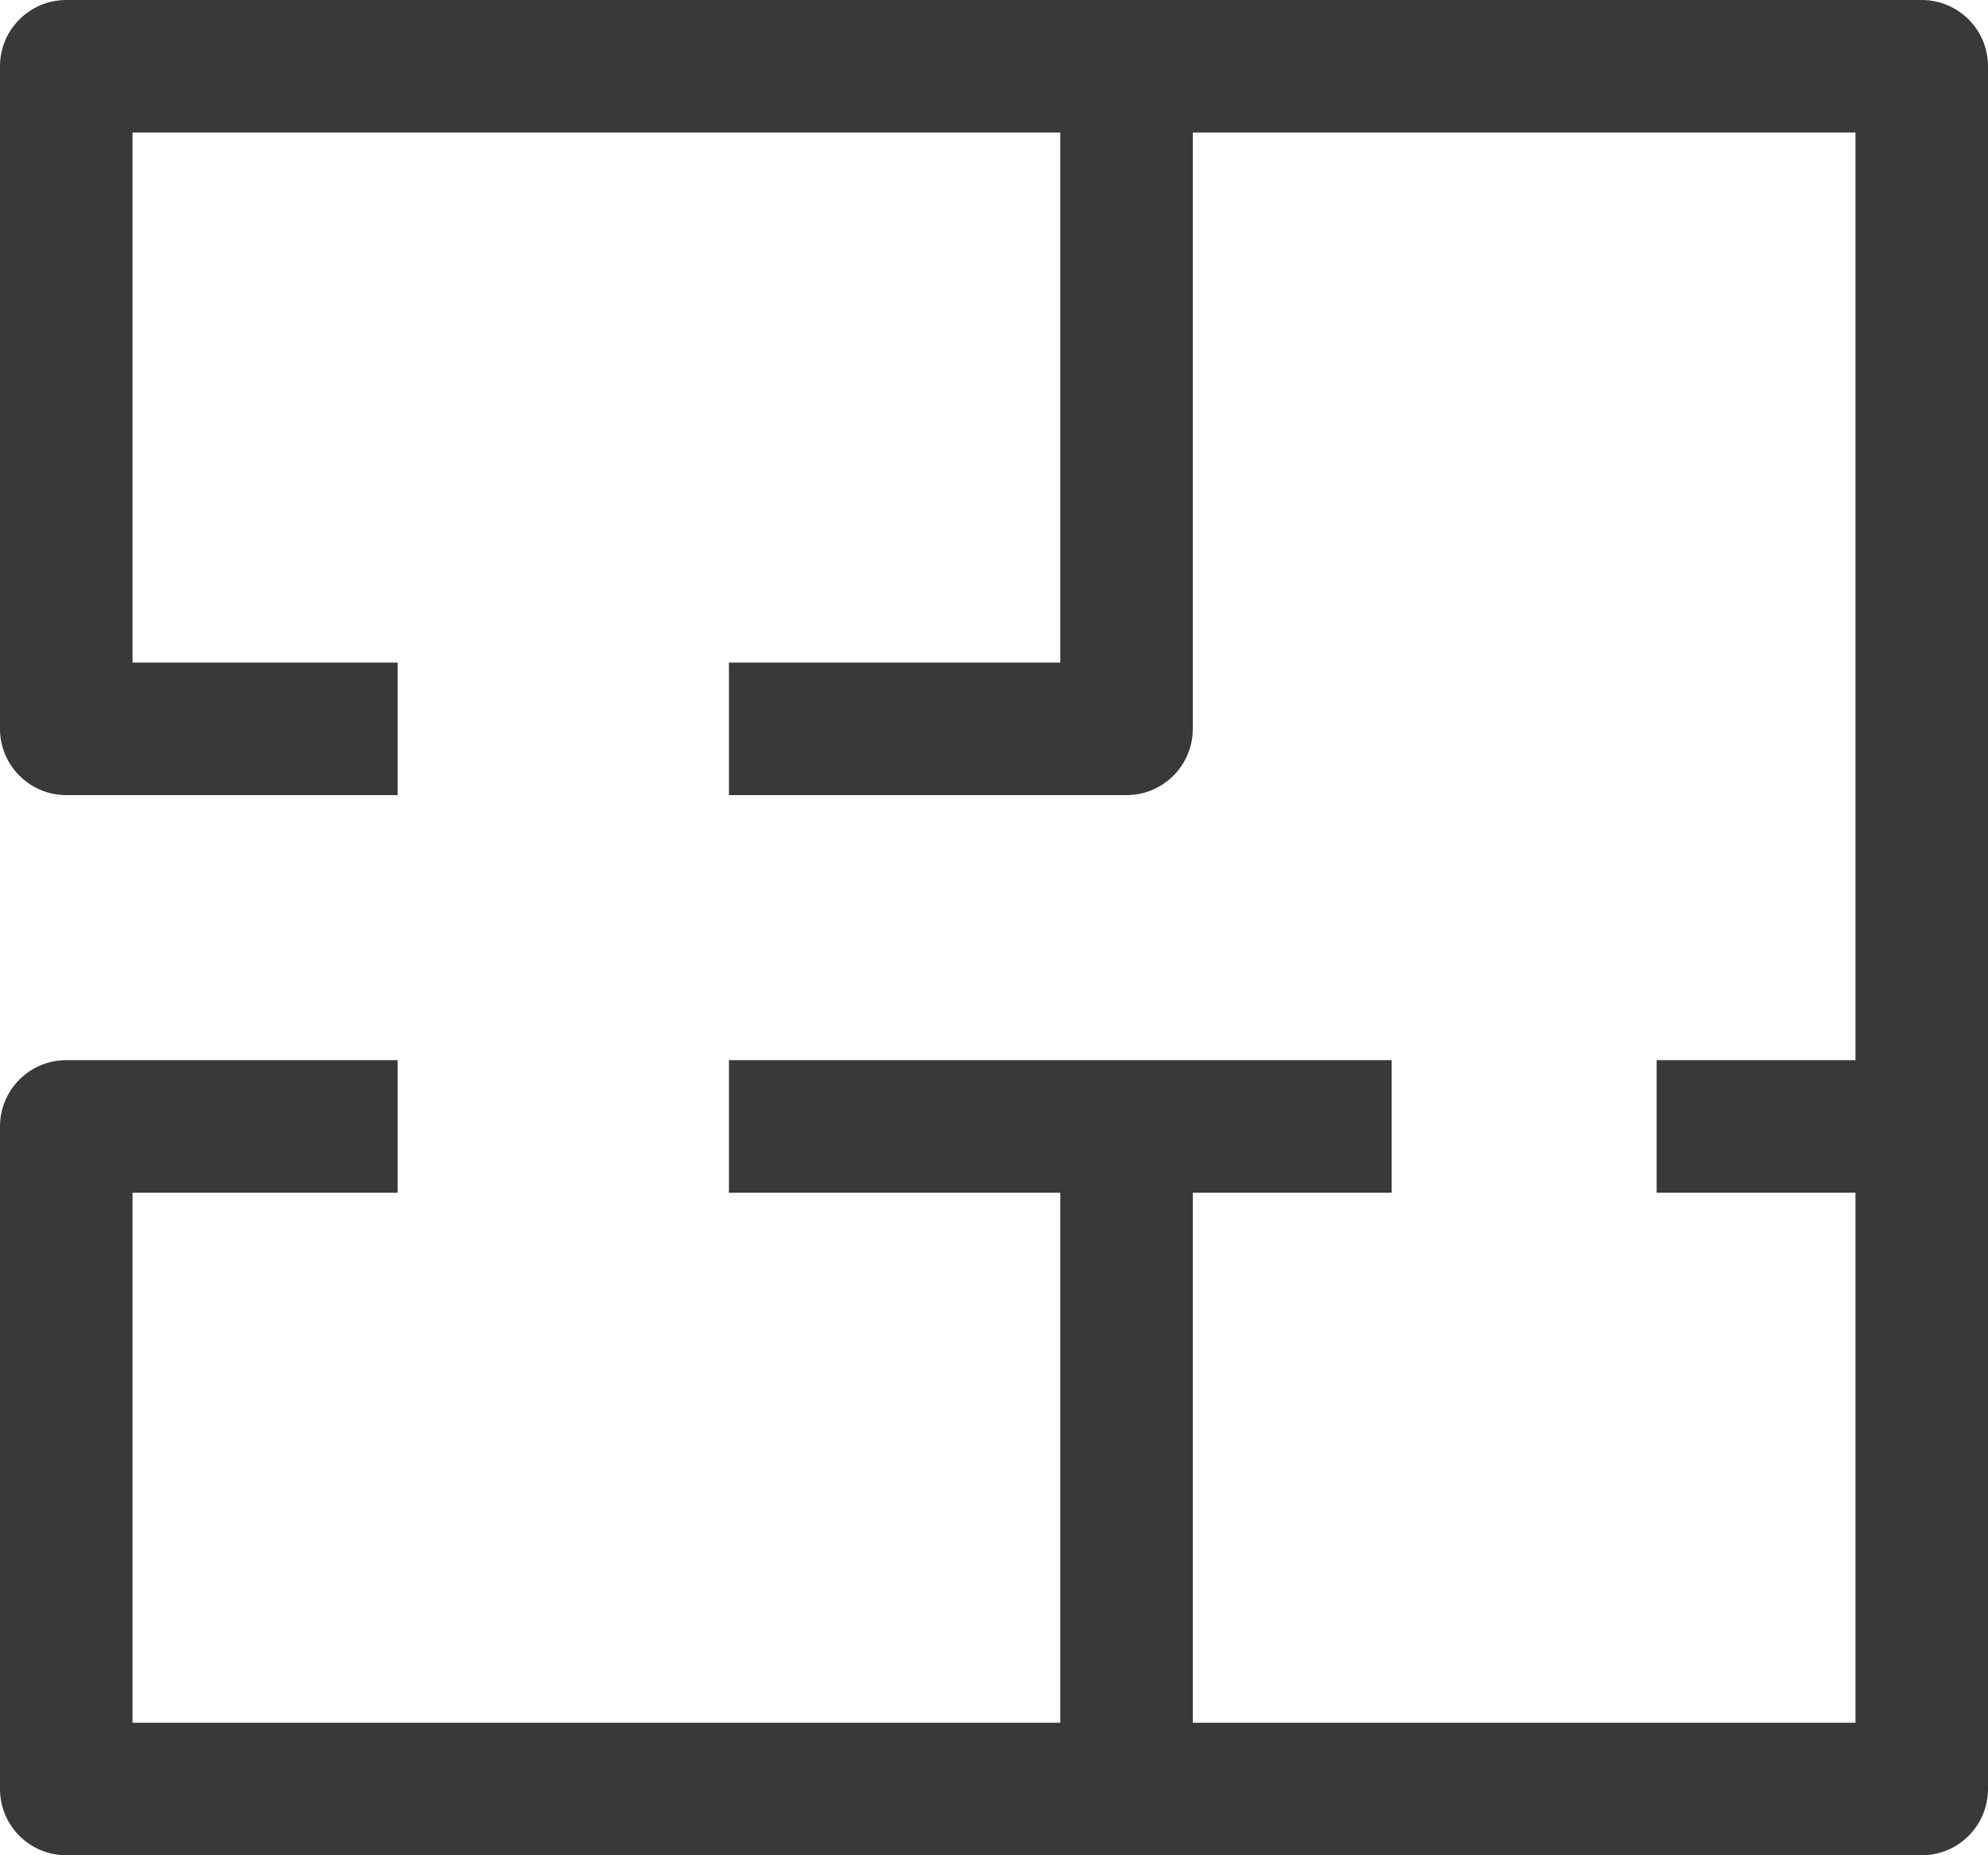 <?xml version="1.0" encoding="UTF-8"?>
<svg width="30px" height="28px" viewBox="0 0 30 28" version="1.1" xmlns="http://www.w3.org/2000/svg" xmlns:xlink="http://www.w3.org/1999/xlink">
    <title>icon/no_container/floor_plan</title>
    <g id="Icons-variable-width---for-Exporting-only" stroke="none" stroke-width="1" fill="none" fill-rule="evenodd">
        <g id="icon-/-32-/-floor-plan" transform="translate(-1, -2)" fill="#39393A">
            <path d="M2,30 C1.448,30 1,29.552 1,29 L1,19 C1,18.448 1.448,18 2,18 L7,18 L7,20 L3,20 L3,28 L17,28 L17,20 L12,20 L12,18 L22,18 L22,20 L19,20 L19,28 L29,28 L29,20 L26,20 L26,18 L29,18 L29,4 L19,4 L19,13 C19,13.552 18.552,14 18,14 L12,14 L12,12 L17,12 L17,4 L3,4 L3,12 L7,12 L7,14 L2,14 C1.448,14 1,13.552 1,13 L1,3 C1,2.448 1.448,2 2,2 L30,2 C30.552,2 31,2.448 31,3 L31,29 C31,29.552 30.552,30 30,30 L2,30 Z" id="●-icon"></path>
        </g>
    </g>
</svg>